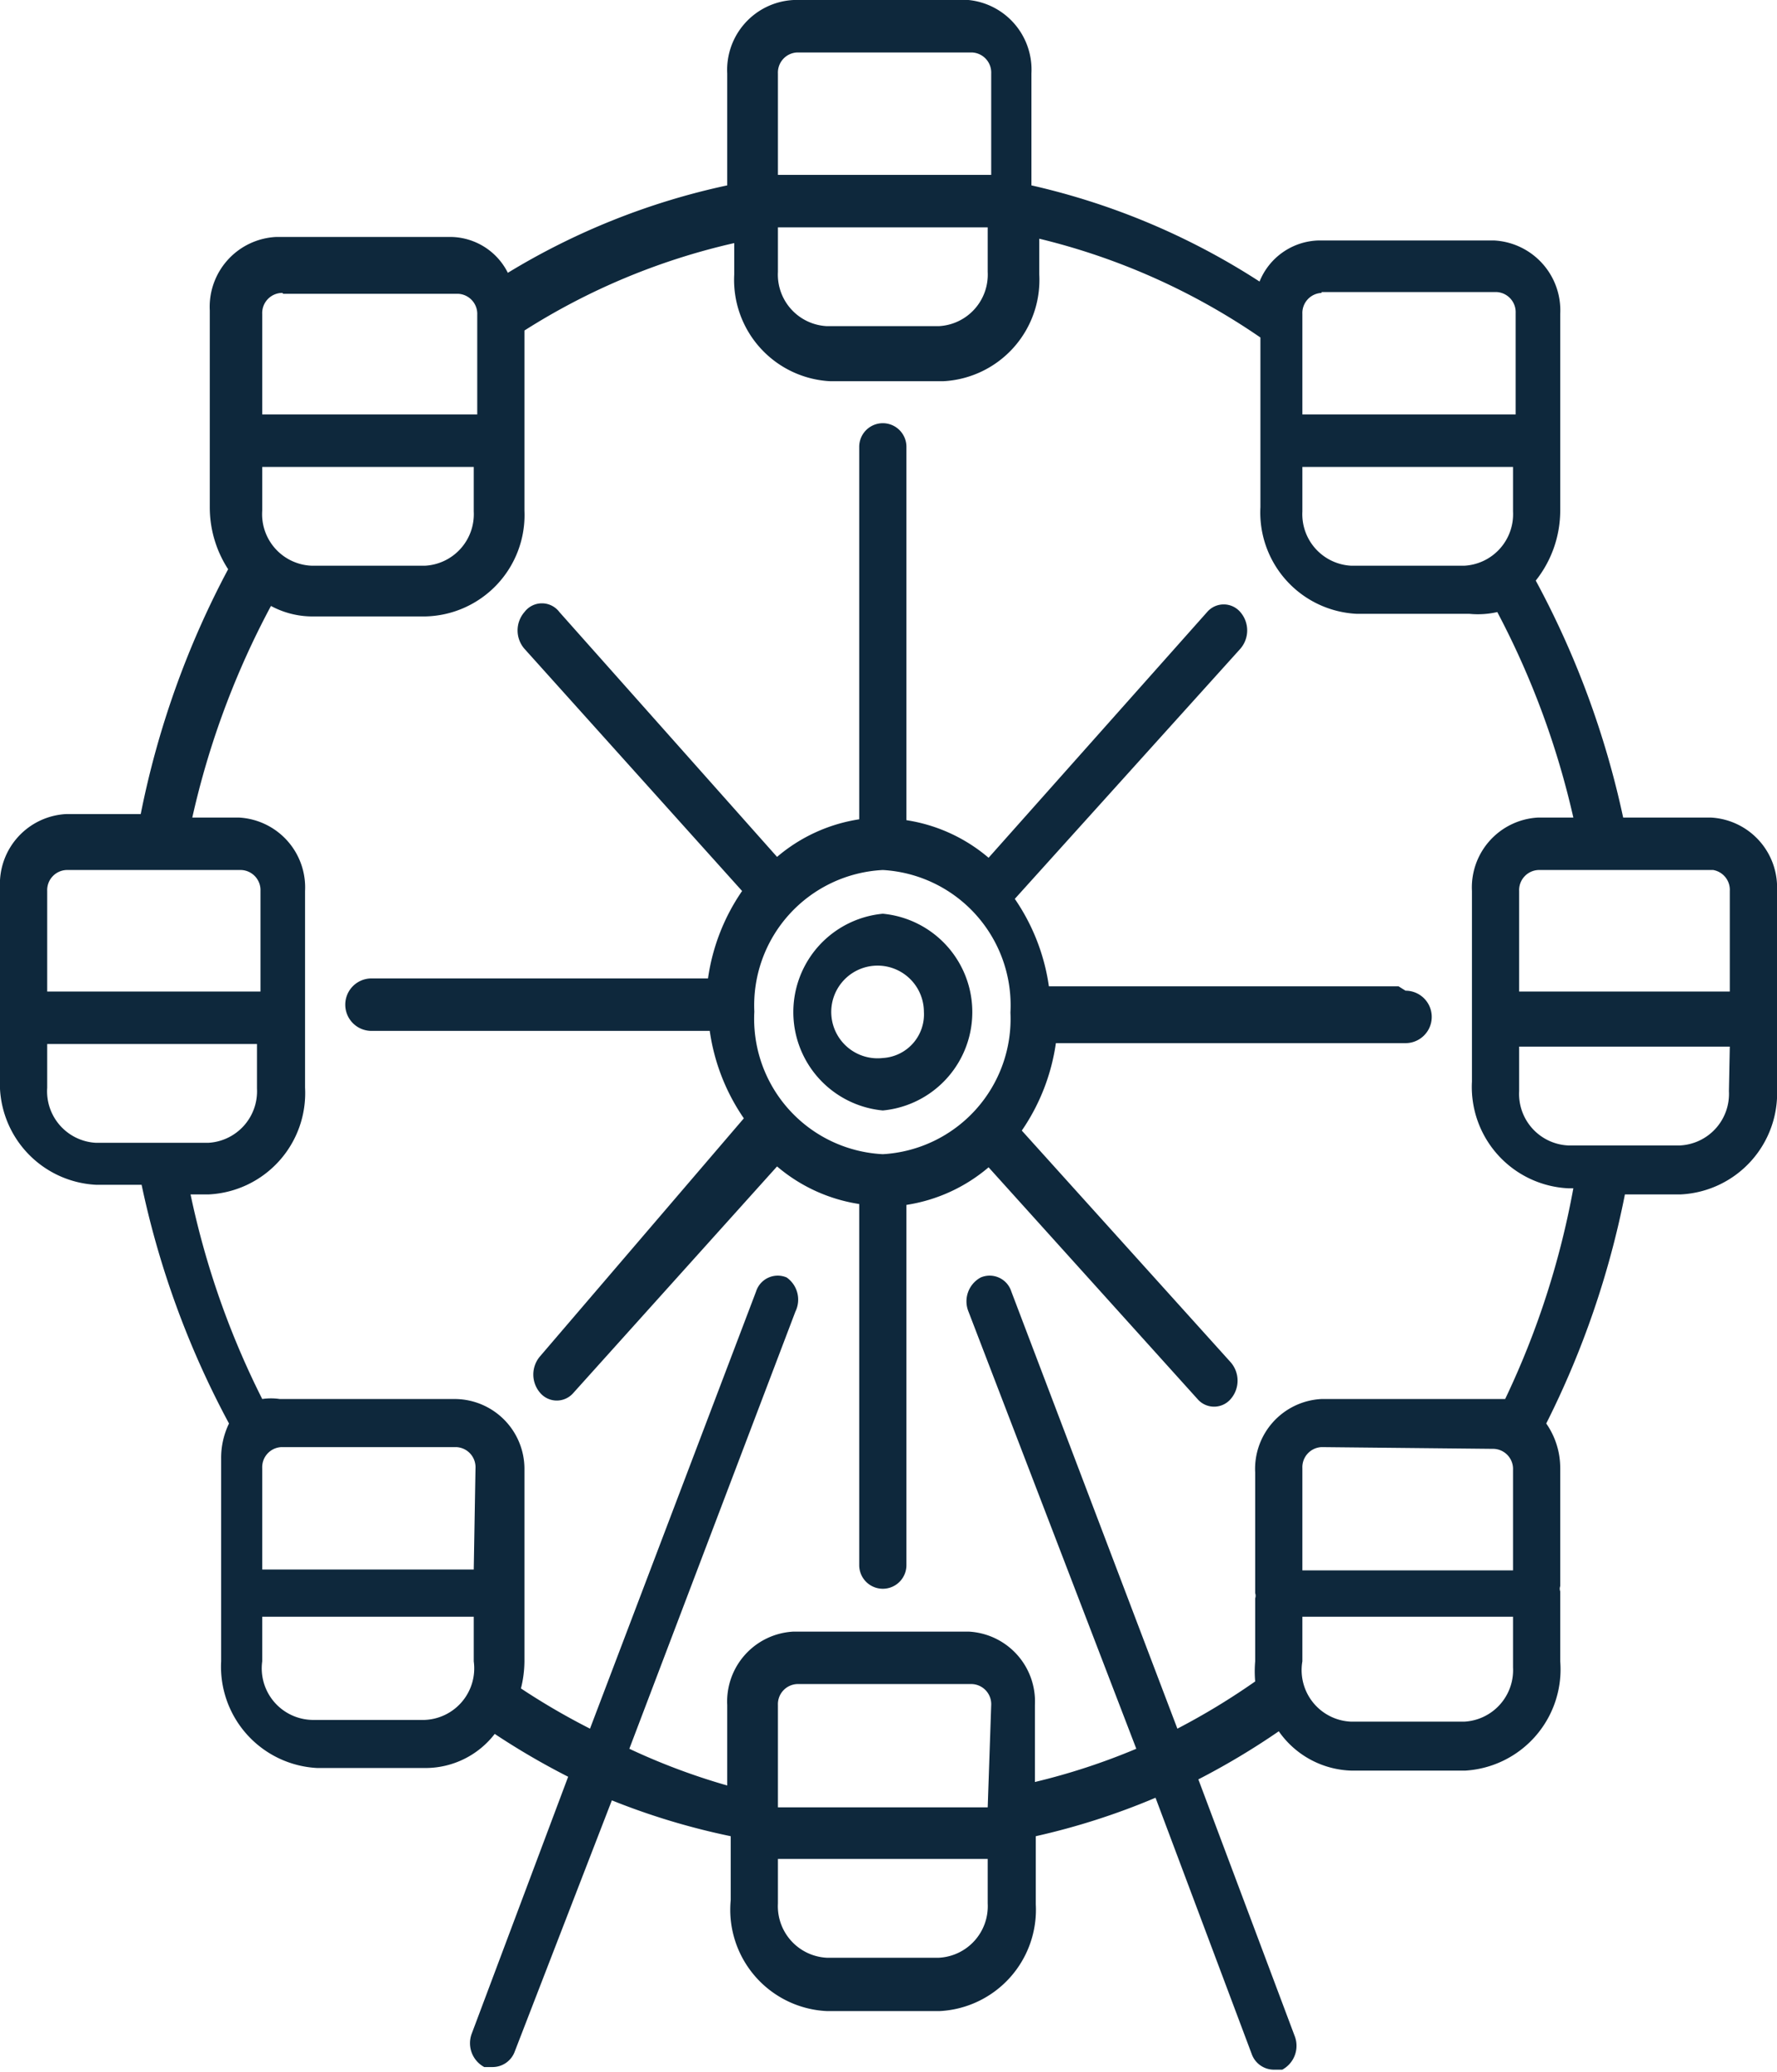 <svg xmlns="http://www.w3.org/2000/svg" viewBox="0 0 20.33 23.7"><defs><style>.cls-1{fill:#0e283c;}</style></defs><title>carousel</title><g id="Layer_2" data-name="Layer 2"><g id="Layer_1-2" data-name="Layer 1"><path class="cls-1" d="M16,11.28h-4a2.35,2.35,0,0,0-.39-1l2.58-2.86a.32.32,0,0,0,0-.42.25.25,0,0,0-.38,0L11.31,9.81a1.89,1.89,0,0,0-.94-.43V5.11a.27.27,0,1,0-.54,0V9.37a1.89,1.89,0,0,0-.94.43L6.4,7A.25.25,0,0,0,6,7a.32.32,0,0,0,0,.42l2.49,2.77a2.34,2.34,0,0,0-.39,1H4.25a.3.3,0,0,0,0,.6H8.12a2.34,2.34,0,0,0,.39,1L6.18,15.51a.32.32,0,0,0,0,.42.25.25,0,0,0,.38,0l2.33-2.59a1.89,1.89,0,0,0,.94.43V17.9a.27.27,0,1,0,.54,0V13.78a1.89,1.89,0,0,0,.94-.43L13.7,16a.25.25,0,0,0,.38,0,.32.32,0,0,0,0-.42l-2.39-2.65a2.35,2.35,0,0,0,.39-1h4a.3.3,0,0,0,0-.6ZM10.1,13.2h0a1.55,1.55,0,0,1-1.47-1.63A1.55,1.55,0,0,1,10.1,9.95h0a1.55,1.55,0,0,1,1.46,1.63A1.55,1.55,0,0,1,10.1,13.2Z"/><path class="cls-1" d="M20.33,10.19a.8.8,0,0,0-.76-.84h-1a10.19,10.19,0,0,0-1-2.71,1.29,1.29,0,0,0,.28-.8V5a.31.31,0,0,0,0,0,.29.29,0,0,0,0,0V3.59a.8.8,0,0,0-.76-.84h-2a.75.75,0,0,0-.68.47,8.09,8.09,0,0,0-2.61-1.1V.84A.8.8,0,0,0,11.08,0h-2a.8.8,0,0,0-.76.84V2.12a8.08,8.08,0,0,0-2.51,1,.74.74,0,0,0-.65-.41h-2a.8.8,0,0,0-.76.84V5a.29.29,0,0,0,0,0,.29.29,0,0,0,0,0v.8a1.3,1.3,0,0,0,.21.71,10.17,10.17,0,0,0-1,2.8H.76a.8.8,0,0,0-.76.84v1.38a.32.32,0,0,0,0,0,.3.3,0,0,0,0,0v.8a1.16,1.16,0,0,0,1.1,1.22h.52a10.21,10.21,0,0,0,1,2.73.9.9,0,0,0-.09.4v1.38a.29.29,0,0,0,0,0,.3.3,0,0,0,0,0V19a1.16,1.16,0,0,0,1.1,1.22H4.86a1,1,0,0,0,.8-.39,8.4,8.4,0,0,0,.84.49l-1.1,2.93a.31.31,0,0,0,.14.39l.1,0a.27.27,0,0,0,.25-.18L7,20.59A8,8,0,0,0,8.36,21v.73A1.16,1.16,0,0,0,9.46,23h1.29a1.16,1.16,0,0,0,1.1-1.22V21a8,8,0,0,0,1.37-.44l1.1,2.93a.27.27,0,0,0,.25.18l.1,0a.31.31,0,0,0,.14-.39l-1.1-2.93a8.42,8.42,0,0,0,.92-.55,1.05,1.05,0,0,0,.84.45h1.29A1.16,1.16,0,0,0,17.85,19v-.8a.09.09,0,0,1,0-.06V16.79a.89.89,0,0,0-.16-.51,10.23,10.23,0,0,0,.9-2.62h.64a1.16,1.16,0,0,0,1.1-1.22v-.8a.31.31,0,0,0,0,0,.3.3,0,0,0,0,0Zm-.54,0v1.15H17.38V10.19a.23.23,0,0,1,.22-.24h2A.23.23,0,0,1,19.79,10.19ZM14.9,5.34h2.41v.51a.59.59,0,0,1-.56.62H15.46a.59.59,0,0,1-.56-.62Zm.22-2h2a.23.23,0,0,1,.22.24V4.74H14.9V3.59A.23.23,0,0,1,15.12,3.35ZM9.12.6h2a.23.23,0,0,1,.22.24V2H8.9V.84A.23.23,0,0,1,9.12.6Zm-.22,2H11.3v.51a.59.59,0,0,1-.56.62H9.46a.59.59,0,0,1-.56-.62Zm-5.66.76h2a.23.23,0,0,1,.22.24V4.74H3V3.59A.23.23,0,0,1,3.23,3.35ZM3,5.84V5.34H5.42v.51a.59.59,0,0,1-.56.62H3.57A.59.59,0,0,1,3,5.84ZM.76,9.95h2a.23.23,0,0,1,.22.24v1.15H.54V10.19A.23.23,0,0,1,.76,9.95Zm-.22,2.5v-.51H2.94v.51a.59.59,0,0,1-.56.62H1.1A.59.59,0,0,1,.54,12.44Zm4.88,5.5H3V16.79a.23.23,0,0,1,.22-.24h2a.23.23,0,0,1,.22.24Zm-.56,1.72H3.57A.59.59,0,0,1,3,19v-.51H5.42V19A.59.59,0,0,1,4.86,19.67Zm6.44,1H8.9V19.5a.23.23,0,0,1,.22-.24h2a.23.23,0,0,1,.22.24Zm0,1.1a.59.59,0,0,1-.56.62H9.46a.59.59,0,0,1-.56-.62v-.51H11.3Zm5.79-5.2a.23.23,0,0,1,.22.24v1.15H14.9V16.79a.23.23,0,0,1,.22-.24Zm.22,2.5a.59.59,0,0,1-.56.62H15.46A.59.59,0,0,1,14.9,19v-.51h2.41ZM17.22,16h-2.1a.8.8,0,0,0-.76.84v1.38a.09.09,0,0,1,0,.06V19a1.34,1.34,0,0,0,0,.23,7.92,7.92,0,0,1-.89.54l-1.9-5a.26.26,0,0,0-.35-.16.31.31,0,0,0-.14.39L13,20a7.46,7.46,0,0,1-1.16.38V19.5a.8.8,0,0,0-.76-.84h-2a.8.8,0,0,0-.76.84v.92A7.48,7.48,0,0,1,7.2,20l1.9-5A.31.31,0,0,0,9,14.61a.26.26,0,0,0-.35.16l-1.9,5a7.89,7.89,0,0,1-.79-.46A1.32,1.32,0,0,0,6,19v-.8a.29.29,0,0,0,0,0,.3.3,0,0,0,0,0V16.79A.8.8,0,0,0,5.2,16h-2A.68.68,0,0,0,3,16a9.57,9.57,0,0,1-.82-2.34h.21a1.16,1.16,0,0,0,1.1-1.22v-.8a.29.29,0,0,0,0,0,.29.29,0,0,0,0,0V10.19a.8.8,0,0,0-.76-.84H2.2a9.53,9.53,0,0,1,.9-2.42,1,1,0,0,0,.47.12H4.86A1.16,1.16,0,0,0,6,5.84V5A.29.29,0,0,0,6,5,.29.29,0,0,0,6,5V3.78a7.61,7.61,0,0,1,2.4-1v.36a1.16,1.16,0,0,0,1.1,1.22h1.29a1.16,1.16,0,0,0,1.1-1.22V2.73a7.62,7.62,0,0,1,2.53,1.13V5a.31.31,0,0,0,0,0,.32.32,0,0,0,0,0v.8a1.16,1.16,0,0,0,1.1,1.22h1.29A1,1,0,0,0,17.13,7,9.54,9.54,0,0,1,18,9.35h-.4a.8.8,0,0,0-.76.84v1.38a.31.31,0,0,0,0,0,.29.29,0,0,0,0,0v.8a1.16,1.16,0,0,0,1.1,1.22H18A9.58,9.58,0,0,1,17.22,16Zm2.56-3.52a.59.59,0,0,1-.56.62H17.94a.59.59,0,0,1-.56-.62v-.51h2.41Z"/><path class="cls-1" d="M10.1,10.45a1.13,1.13,0,0,0,0,2.25,1.13,1.13,0,0,0,0-2.25Zm0,1.65a.53.53,0,1,1,.47-.53A.5.5,0,0,1,10.1,12.1Z"/></g></g></svg>